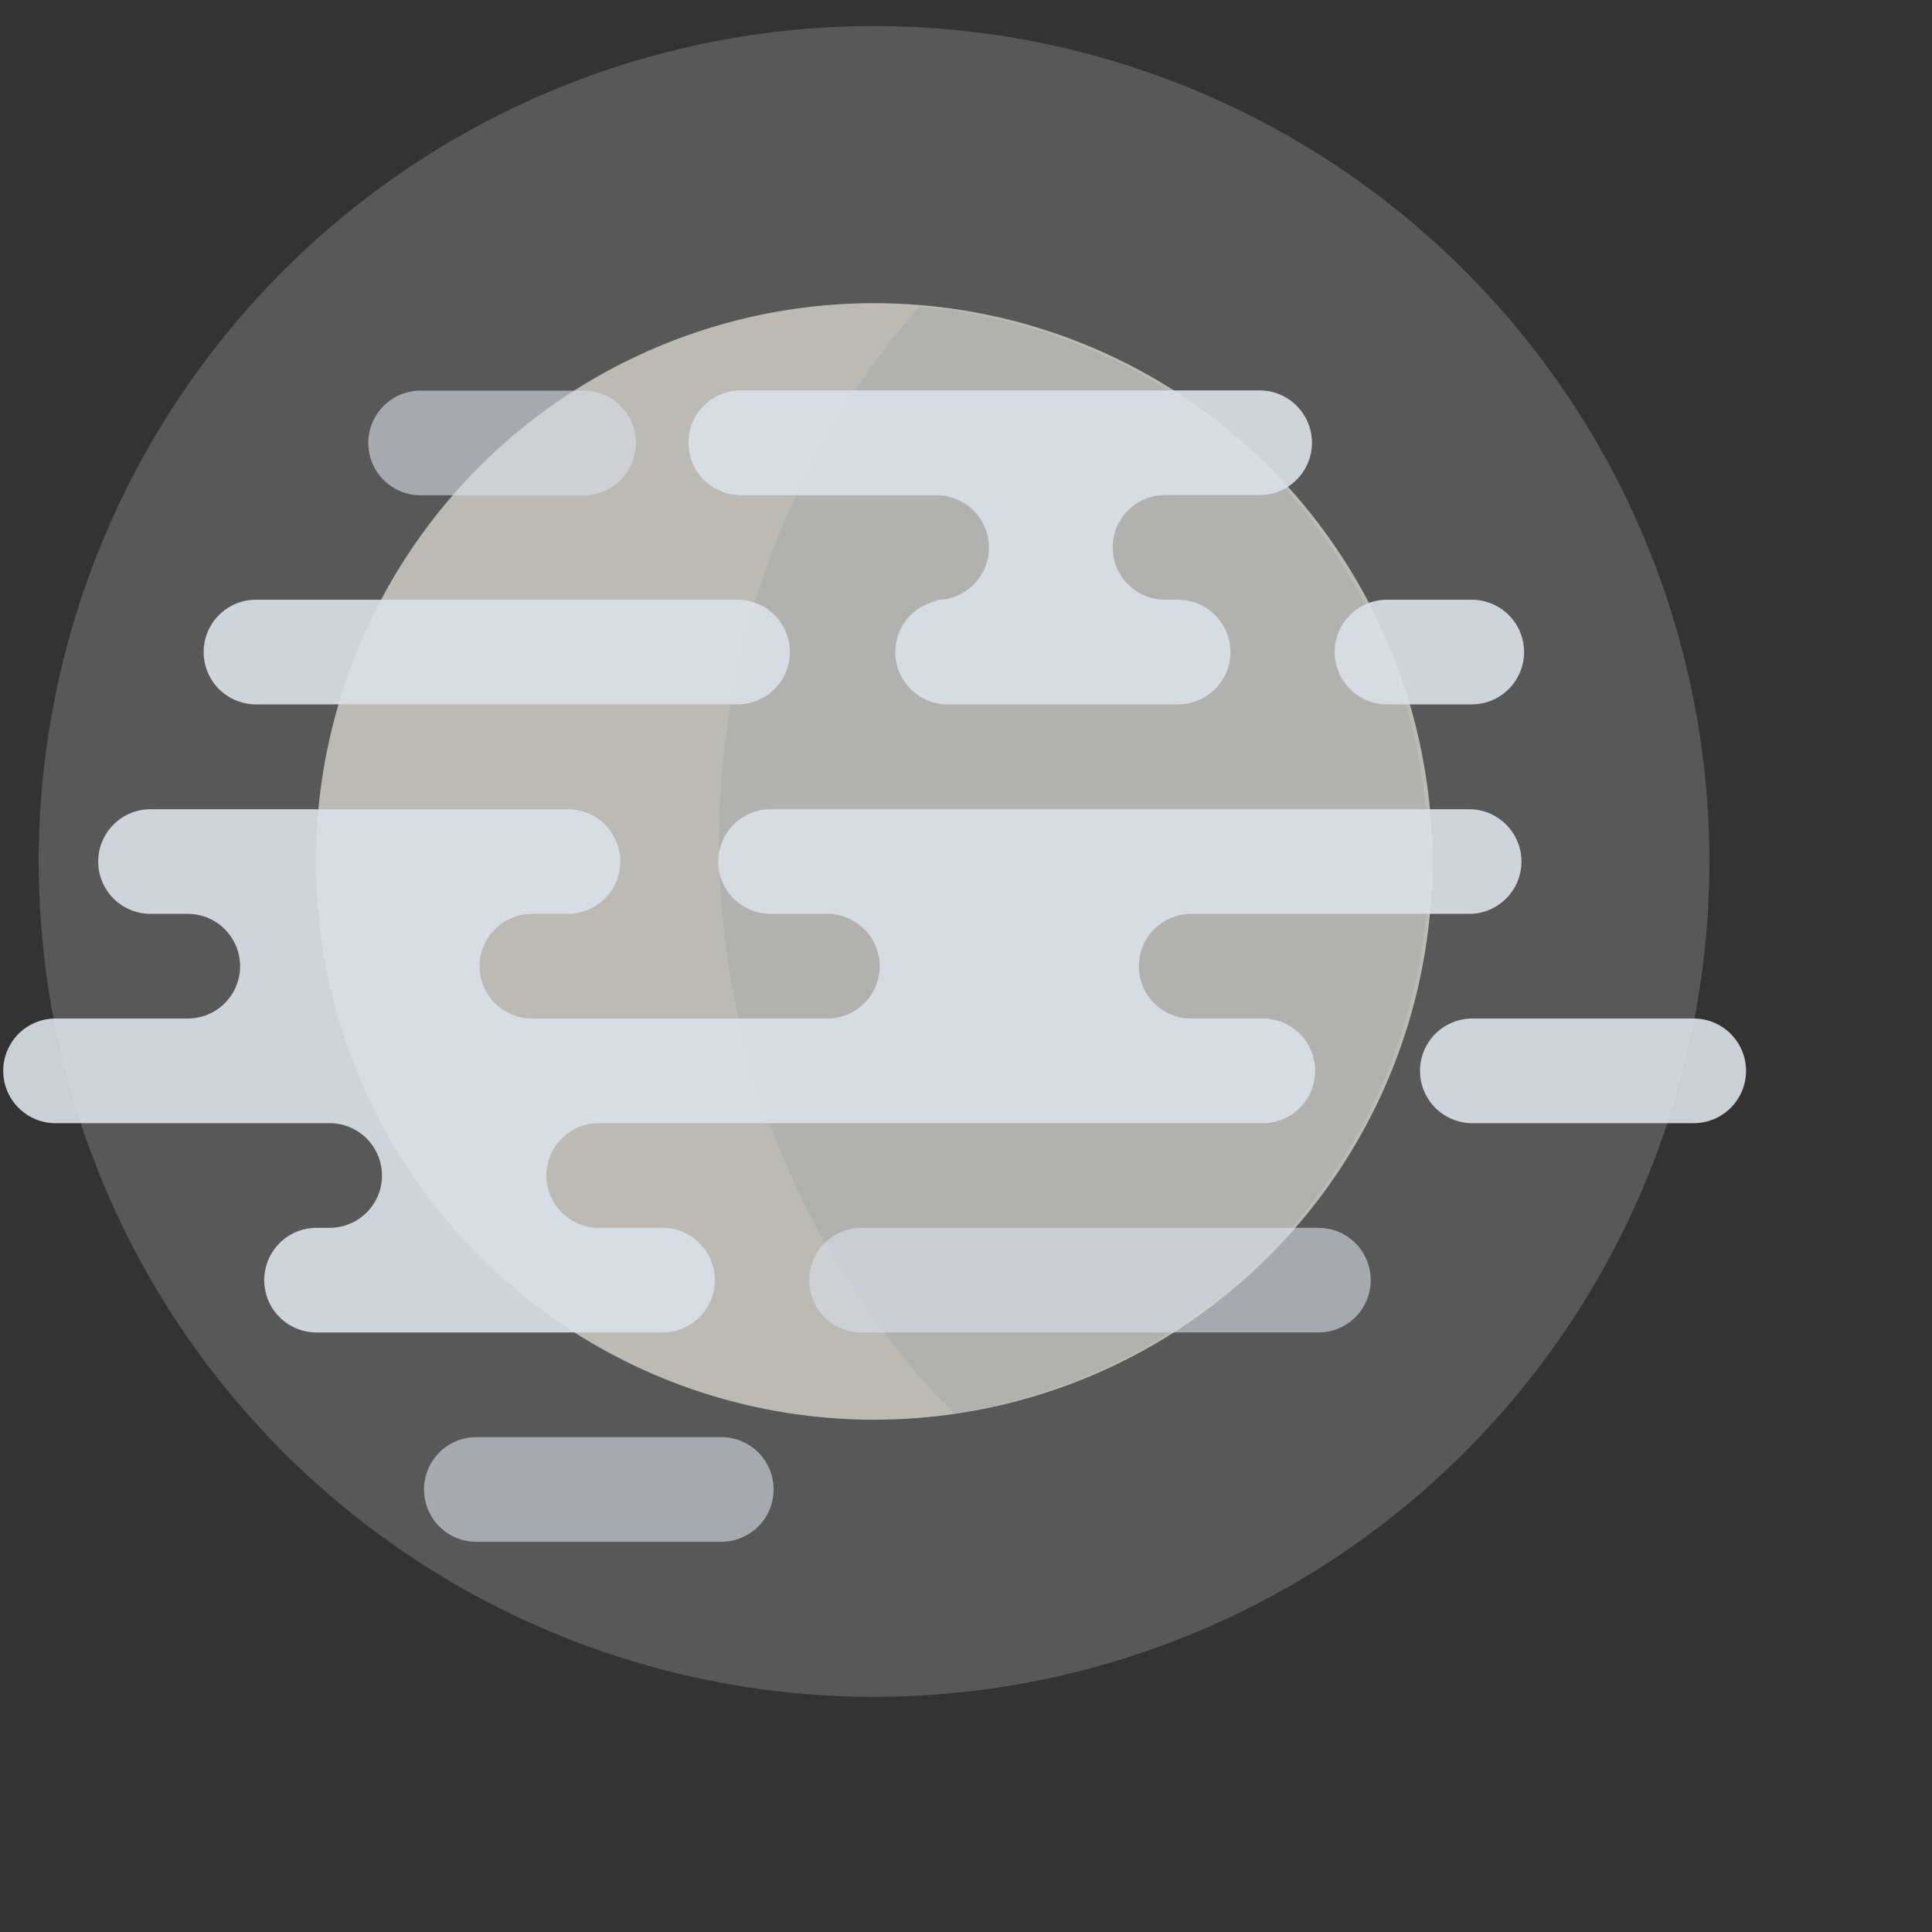 <svg xmlns="http://www.w3.org/2000/svg" width="96" height="96" viewBox="0 0 96 96"><rect x="0" y="0" width="96" height="96" fill="#333333" stroke="none"/><defs><style>.cls-1{opacity:0.2;}.cls-2{fill:#eaeaea;}.cls-2,.cls-4{fill-rule:evenodd;}.cls-3{opacity:0.6;}.cls-4{fill:#fffbf1;}.cls-5{opacity:0.85;}.cls-6{fill:none;}.cls-7{fill:#dbe0e8;}.cls-8{opacity:0.9;}</style></defs><title>10-fog-night-rn</title><g id="Forecast_Icons_Outlined" data-name="Forecast Icons Outlined"><g class="cls-1"><path class="cls-2" d="M14.08,13.45a41.51,41.51,0,1,1,0,58.71,41.52,41.52,0,0,1,0-58.71"/></g><g class="cls-3"><path class="cls-4" d="M23.82,23.19a27.74,27.74,0,1,1,0,39.23,27.75,27.75,0,0,1,0-39.23"/><g class="cls-5"><path class="cls-2" d="M45.73,15.18A40.45,40.45,0,0,0,47.4,70.23a27.71,27.71,0,0,0-1.67-55Z"/></g></g><rect class="cls-6" width="96" height="96"/><g class="cls-3"><path class="cls-7" d="M29,24.61h-8.1a2.6,2.6,0,0,1,0-5.2H29a2.6,2.6,0,0,1,0,5.2Z"/></g><g class="cls-3"><path class="cls-7" d="M65.51,66.21H42.81a2.6,2.6,0,0,1,0-5.2h22.7a2.6,2.6,0,0,1,0,5.2Z"/></g><g class="cls-3"><path class="cls-7" d="M35.84,76.61H23.67a2.6,2.6,0,1,1,0-5.2H35.84a2.6,2.6,0,0,1,0,5.2Z"/></g><g class="cls-8"><path class="cls-7" d="M68.92,35h4.21a2.6,2.6,0,1,0,0-5.2H68.92a2.6,2.6,0,1,0,0,5.2Z"/><path class="cls-7" d="M12.72,35H36.65a2.6,2.6,0,1,0,0-5.2H12.72a2.6,2.6,0,0,0,0,5.2Z"/><path class="cls-7" d="M36.81,24.61h9.73a2.6,2.6,0,1,1,0,5.2v.05A2.6,2.6,0,0,0,47,35H58.54a2.6,2.6,0,1,0,0-5.2h-.65a2.6,2.6,0,0,1,0-5.2h4.7a2.6,2.6,0,0,0,0-5.2H36.81a2.6,2.6,0,0,0,0,5.2Z"/><path class="cls-7" d="M62.76,50.61H59.19a2.6,2.6,0,0,1,0-5.2H73a2.6,2.6,0,0,0,0-5.2H38.29a2.6,2.6,0,0,0,0,5.2h2.82a2.6,2.6,0,0,1,0,5.2H26.43a2.6,2.6,0,0,1,0-5.2h1.79a2.6,2.6,0,0,0,0-5.2H7.48a2.6,2.6,0,0,0,0,5.2H9.33a2.6,2.6,0,0,1,0,5.2H2.76a2.6,2.6,0,0,0,0,5.2H16.38a2.6,2.6,0,1,1,0,5.2h-.65a2.6,2.6,0,0,0,0,5.2H32.92a2.6,2.6,0,0,0,0-5.2H29.75a2.6,2.6,0,0,1,0-5.2h33a2.6,2.6,0,0,0,0-5.2Z"/><path class="cls-7" d="M84.16,50.61h-11a2.6,2.6,0,1,0,0,5.2h11a2.6,2.6,0,1,0,0-5.2Z"/></g></g></svg>
